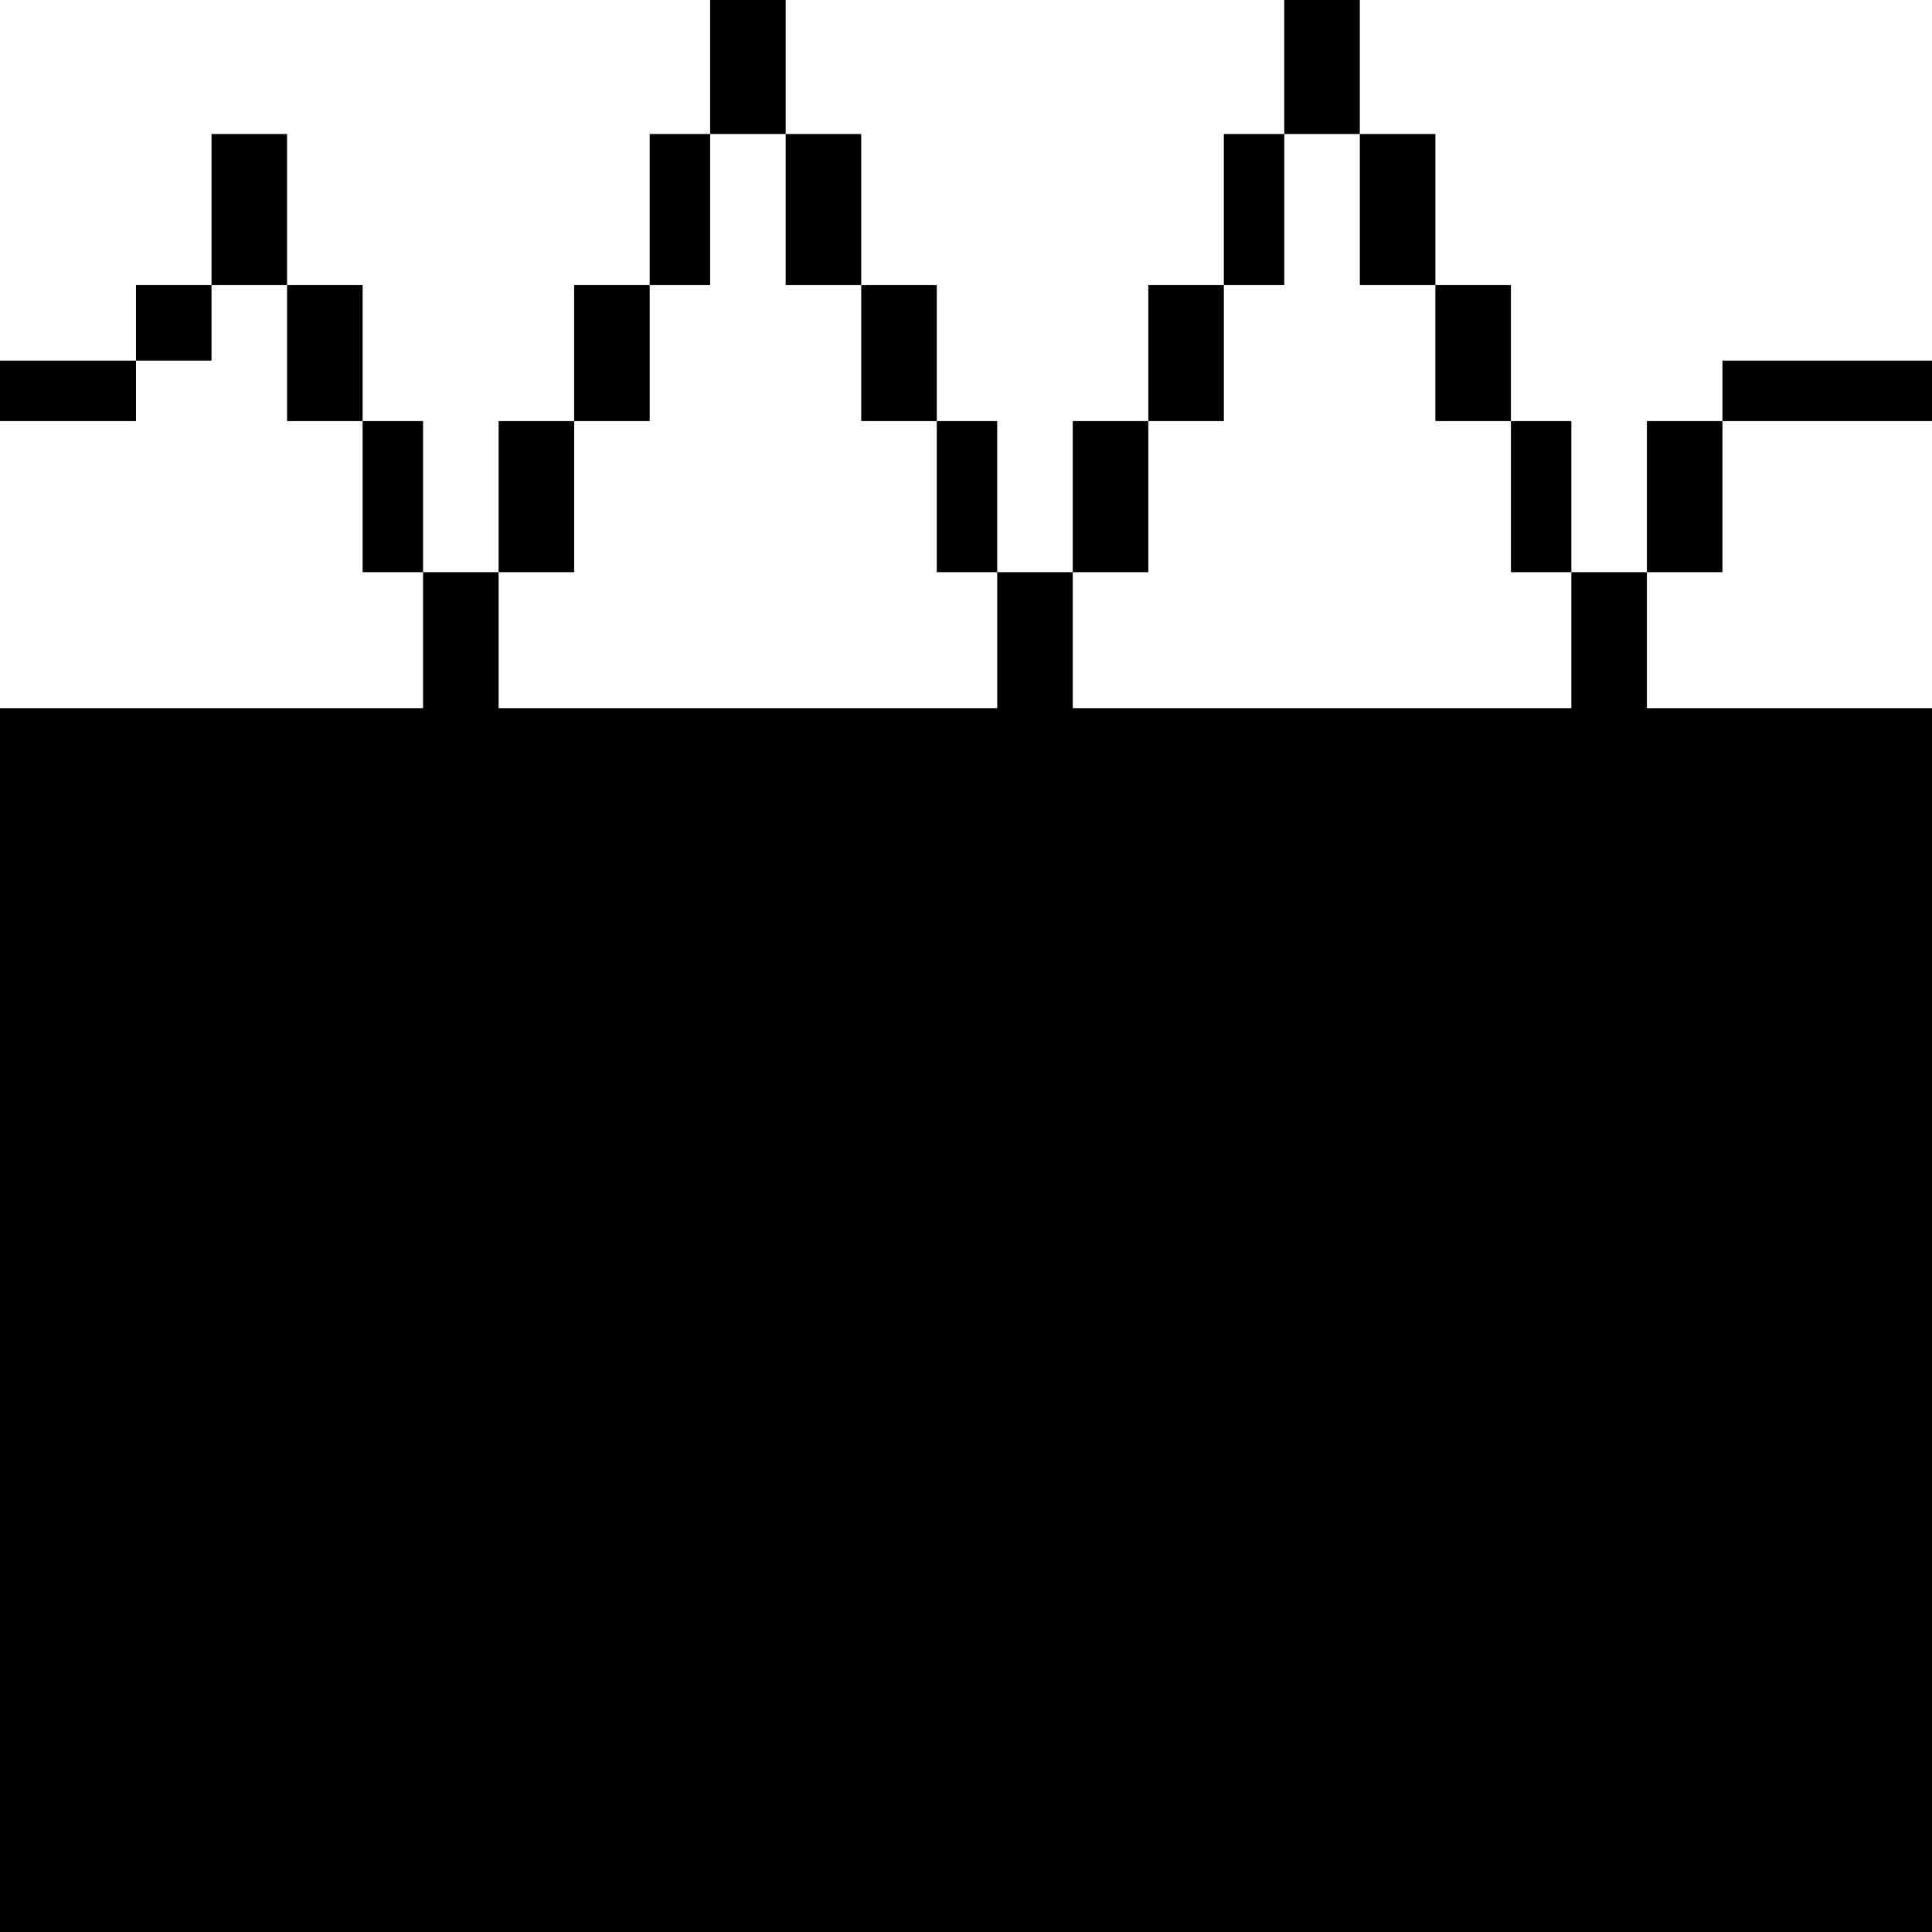 <?xml version="1.0" standalone="no"?>
<!DOCTYPE svg PUBLIC "-//W3C//DTD SVG 20010904//EN"
 "http://www.w3.org/TR/2001/REC-SVG-20010904/DTD/svg10.dtd">
<svg version="1.0" xmlns="http://www.w3.org/2000/svg"
 width="468pt" height="468pt" viewBox="0 0 468 468"
 preserveAspectRatio="xMidYMid meet">
<g transform="translate(0,468) scale(0.366,-0.366)"
fill="#000000" stroke="none">
<path d="M470 1235 l0 -45 -20 0 -20 0 0 -50 0 -50 -25 0 -25 0 0 -45 0 -45
-25 0 -25 0 0 -50 0 -50 -25 0 -25 0 0 50 0 50 -20 0 -20 0 0 45 0 45 -25 0
-25 0 0 50 0 50 -25 0 -25 0 0 -50 0 -50 -25 0 -25 0 0 -25 0 -25 -45 0 -45 0
0 -20 0 -20 45 0 45 0 0 20 0 20 25 0 25 0 0 25 0 25 25 0 25 0 0 -45 0 -45
25 0 25 0 0 -50 0 -50 20 0 20 0 0 -45 0 -45 -140 0 -140 0 0 -405 0 -405 640
0 640 0 0 405 0 405 -95 0 -95 0 0 45 0 45 25 0 25 0 0 50 0 50 70 0 70 0 0
20 0 20 -70 0 -70 0 0 -20 0 -20 -25 0 -25 0 0 -50 0 -50 -25 0 -25 0 0 50 0
50 -20 0 -20 0 0 45 0 45 -25 0 -25 0 0 50 0 50 -25 0 -25 0 0 45 0 45 -25 0
-25 0 0 -45 0 -45 -20 0 -20 0 0 -50 0 -50 -25 0 -25 0 0 -45 0 -45 -25 0 -25
0 0 -50 0 -50 -25 0 -25 0 0 50 0 50 -20 0 -20 0 0 45 0 45 -25 0 -25 0 0 50
0 50 -25 0 -25 0 0 45 0 45 -25 0 -25 0 0 -45z m50 -95 l0 -50 25 0 25 0 0
-45 0 -45 25 0 25 0 0 -50 0 -50 20 0 20 0 0 -45 0 -45 -165 0 -165 0 0 45 0
45 25 0 25 0 0 50 0 50 25 0 25 0 0 45 0 45 20 0 20 0 0 50 0 50 25 0 25 0 0
-50z m380 0 l0 -50 25 0 25 0 0 -45 0 -45 25 0 25 0 0 -50 0 -50 20 0 20 0 0
-45 0 -45 -165 0 -165 0 0 45 0 45 25 0 25 0 0 50 0 50 25 0 25 0 0 45 0 45
20 0 20 0 0 50 0 50 25 0 25 0 0 -50z"/>
</g>
</svg>
